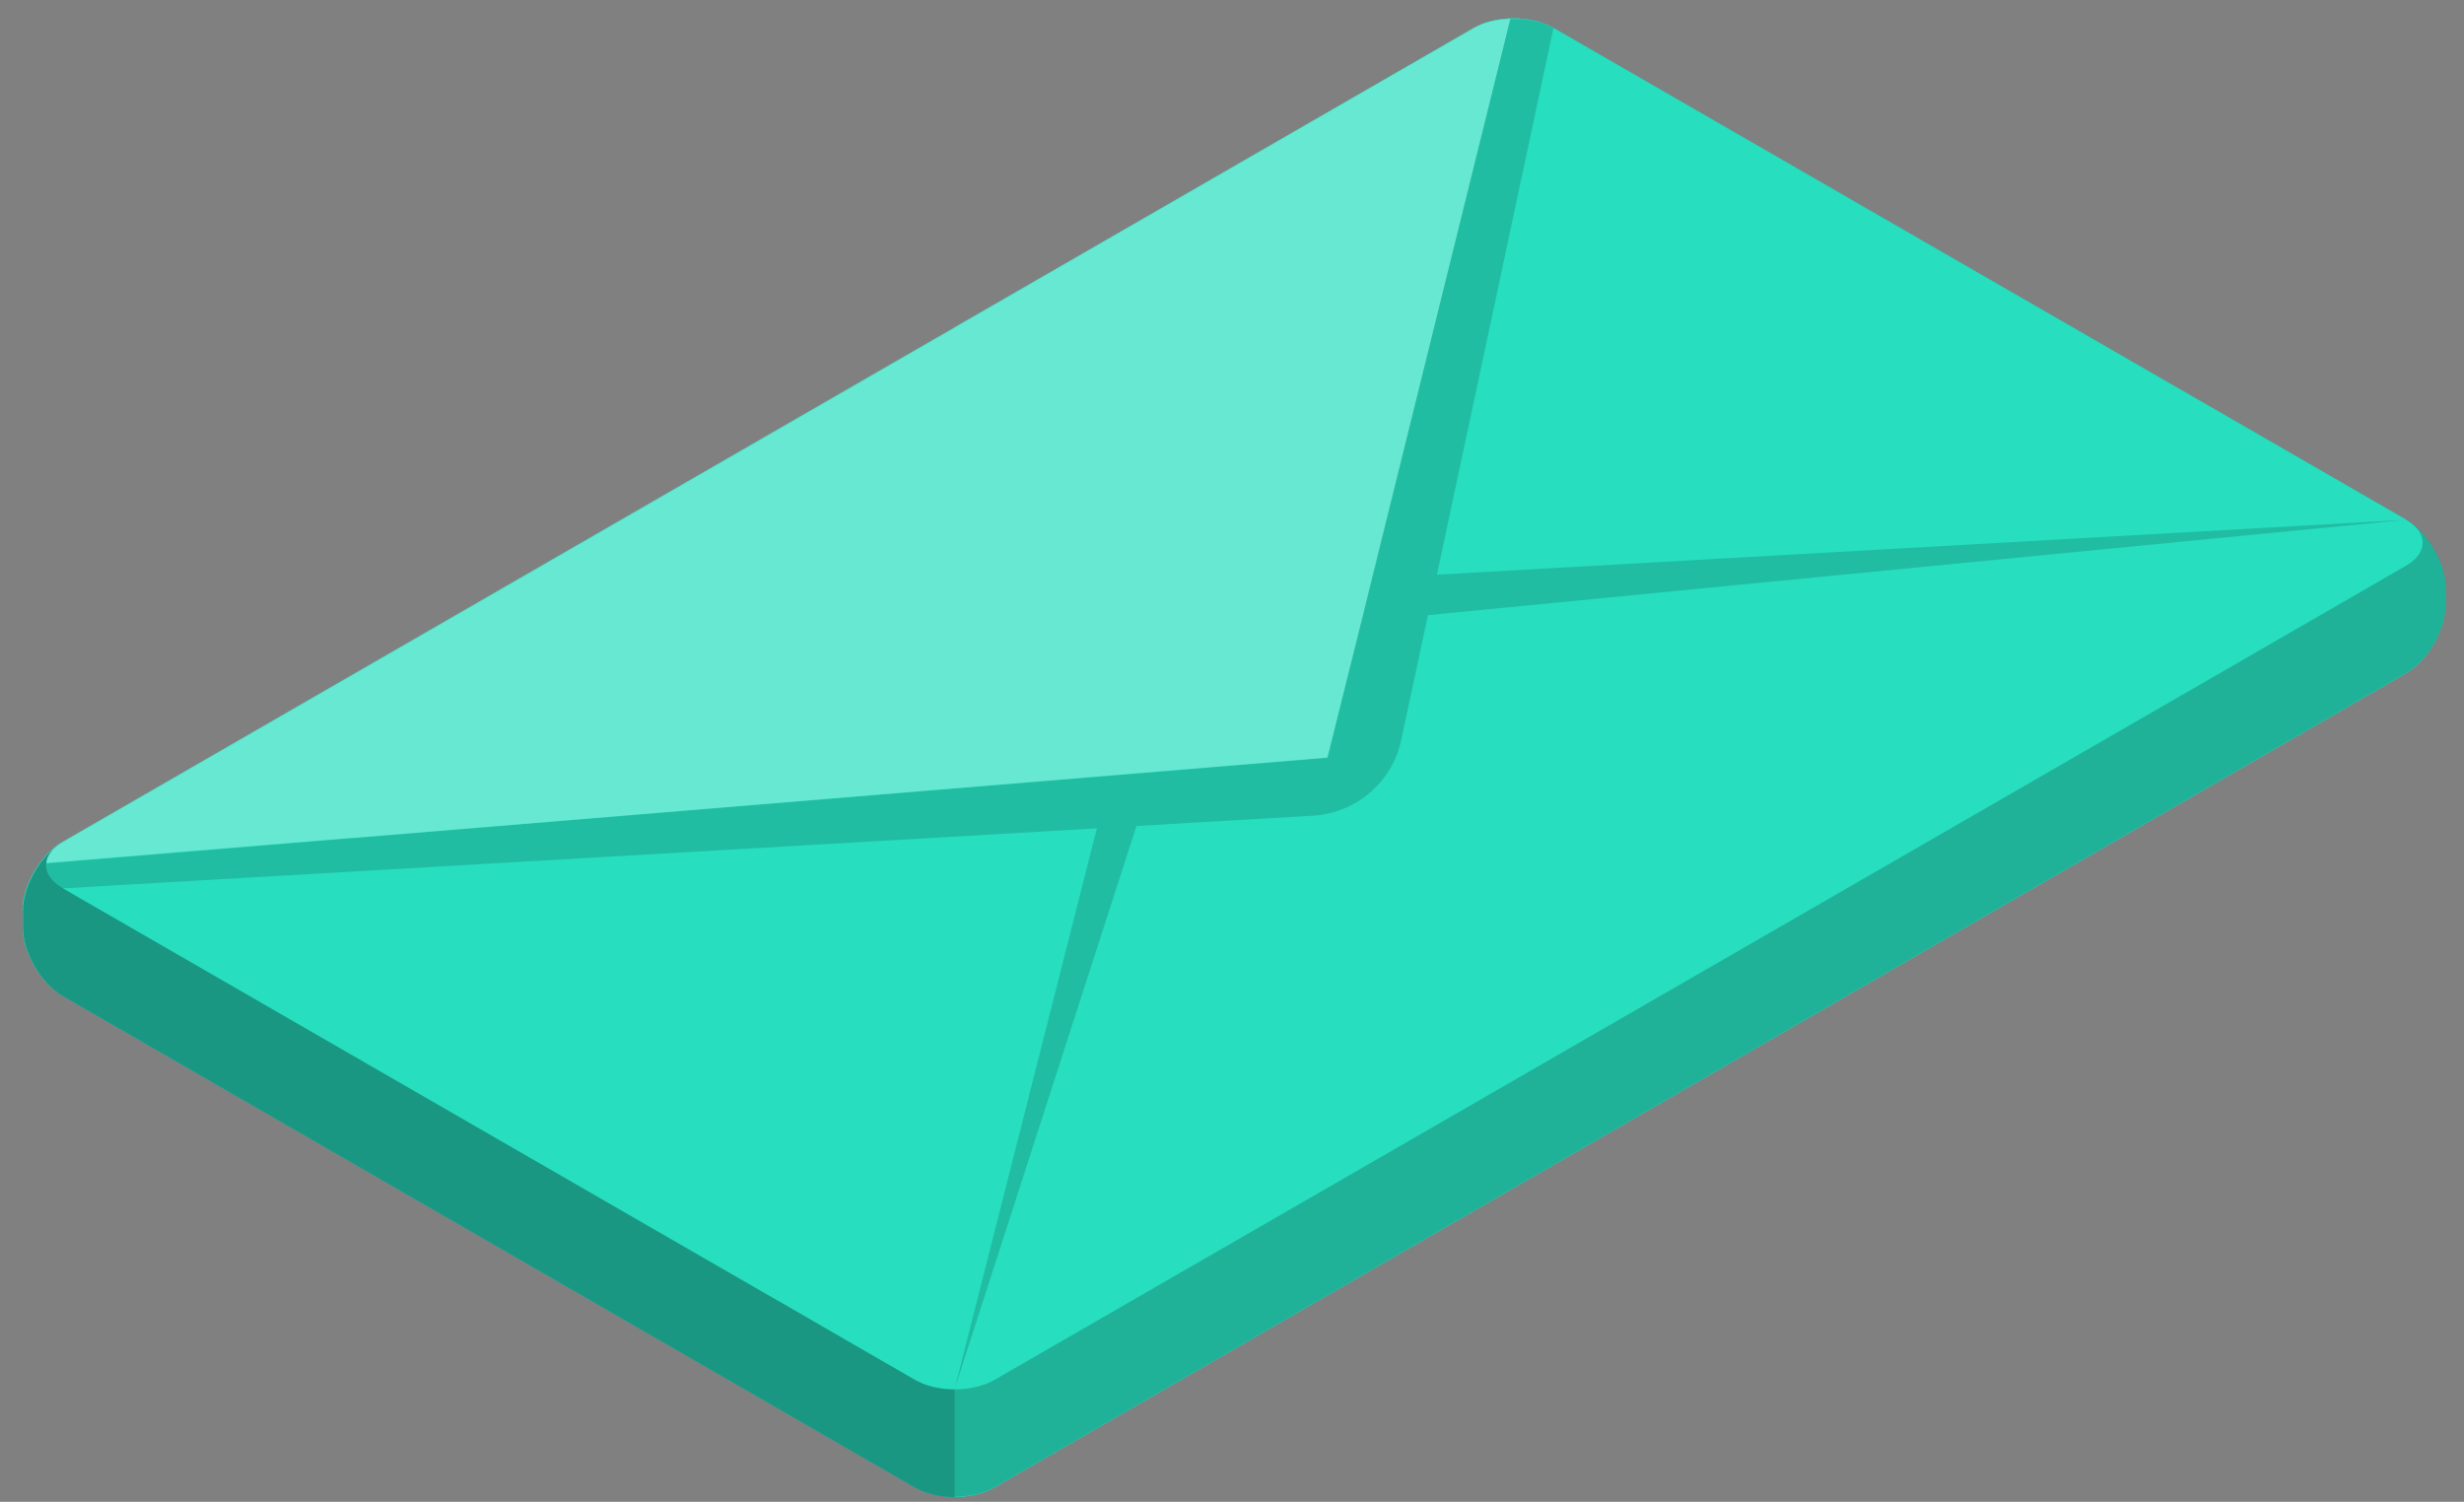 <svg width="105" height="64" viewBox="0 0 105 64" fill="none" xmlns="http://www.w3.org/2000/svg">
<rect x="0" y="0" width="105" height="64" fill="#808080" stroke="none"/>
<g id="Envelope">
<g id="Mail">
<path id="Vector" d="M0.968 38.822V39.5C0.968 40.582 1.73 41.894 2.657 42.435L38.985 63.388C39.921 63.929 41.435 63.929 42.372 63.388L102.527 28.689C103.463 28.148 104.215 26.837 104.215 25.754V25.076C104.215 23.994 103.454 22.682 102.517 22.141L66.189 1.188C65.253 0.647 63.739 0.647 62.803 1.188L2.648 35.887C1.712 36.428 0.959 37.74 0.959 38.822H0.968Z" fill="#27DEBF"/>
<path id="Vector_2" d="M0.968 38.822V39.5C0.968 40.582 1.73 41.894 2.657 42.435L38.985 63.388C39.921 63.929 41.435 63.929 42.372 63.388L102.527 28.689C103.463 28.148 104.215 26.837 104.215 25.754V25.076C104.215 23.994 103.454 22.682 102.517 22.141L66.189 1.188C65.253 0.647 63.739 0.647 62.803 1.188L2.648 35.887C1.712 36.428 0.959 37.74 0.959 38.822H0.968Z" fill="#27DEBF"/>
<path id="Vector_3" opacity="0.2" d="M40.683 13.962L2.666 35.897C1.73 36.438 0.978 37.749 0.978 38.831V39.51C0.978 40.592 1.739 41.903 2.666 42.444L38.994 63.398C39.462 63.663 40.077 63.801 40.683 63.801V13.98V13.962Z" fill="black"/>
<path id="Vector_4" opacity="0.15" d="M40.683 13.962L2.666 35.897C1.73 36.438 0.978 37.749 0.978 38.831V39.51C0.978 40.592 1.739 41.903 2.666 42.444L38.994 63.398C39.462 63.663 40.077 63.801 40.683 63.801V13.98V13.962Z" fill="black"/>
<path id="Vector_5" opacity="0.2" d="M102.526 22.151L66.198 1.197C65.262 0.656 63.748 0.656 62.812 1.197L40.683 13.962V63.783C41.298 63.783 41.913 63.645 42.381 63.379L102.535 28.68C103.472 28.139 104.224 26.827 104.224 25.745V25.067C104.224 23.985 103.462 22.673 102.526 22.132V22.151Z" fill="black"/>
<path id="Vector_6" d="M33.175 55.447L2.666 37.85C1.73 37.309 1.73 36.438 2.666 35.897L62.821 1.197C63.757 0.656 65.272 0.656 66.208 1.197L102.536 22.151C103.472 22.692 103.472 23.563 102.536 24.104L92.559 29.863L89.062 31.88L42.381 58.803C41.444 59.344 39.93 59.344 38.994 58.803L36.038 57.098L33.184 55.447H33.175Z" fill="#27DEBF"/>
<path id="Vector_7" opacity="0.15" d="M60.866 26.213L102.527 22.151L61.233 24.489L66.199 1.197C65.694 0.904 65.015 0.784 64.354 0.812L56.562 32.293L1.969 36.795C1.932 37.18 2.152 37.566 2.657 37.859L46.741 35.3L40.674 59.216L48.429 35.2L55.956 34.76C56.901 34.704 57.773 34.319 58.443 33.723C59.067 33.164 59.526 32.412 59.71 31.541L60.848 26.222L60.866 26.213Z" fill="black"/>
<path id="Vector_8" opacity="0.3" d="M15.002 35.713L56.571 32.283L58.058 26.332L58.874 23.022L64.363 0.803C63.803 0.821 63.243 0.94 62.812 1.188L32.734 18.538L2.657 35.887C2.226 36.135 2.005 36.456 1.969 36.777L10.303 36.089L14.993 35.704L15.002 35.713Z" fill="white"/>
</g>
</g>
</svg>
